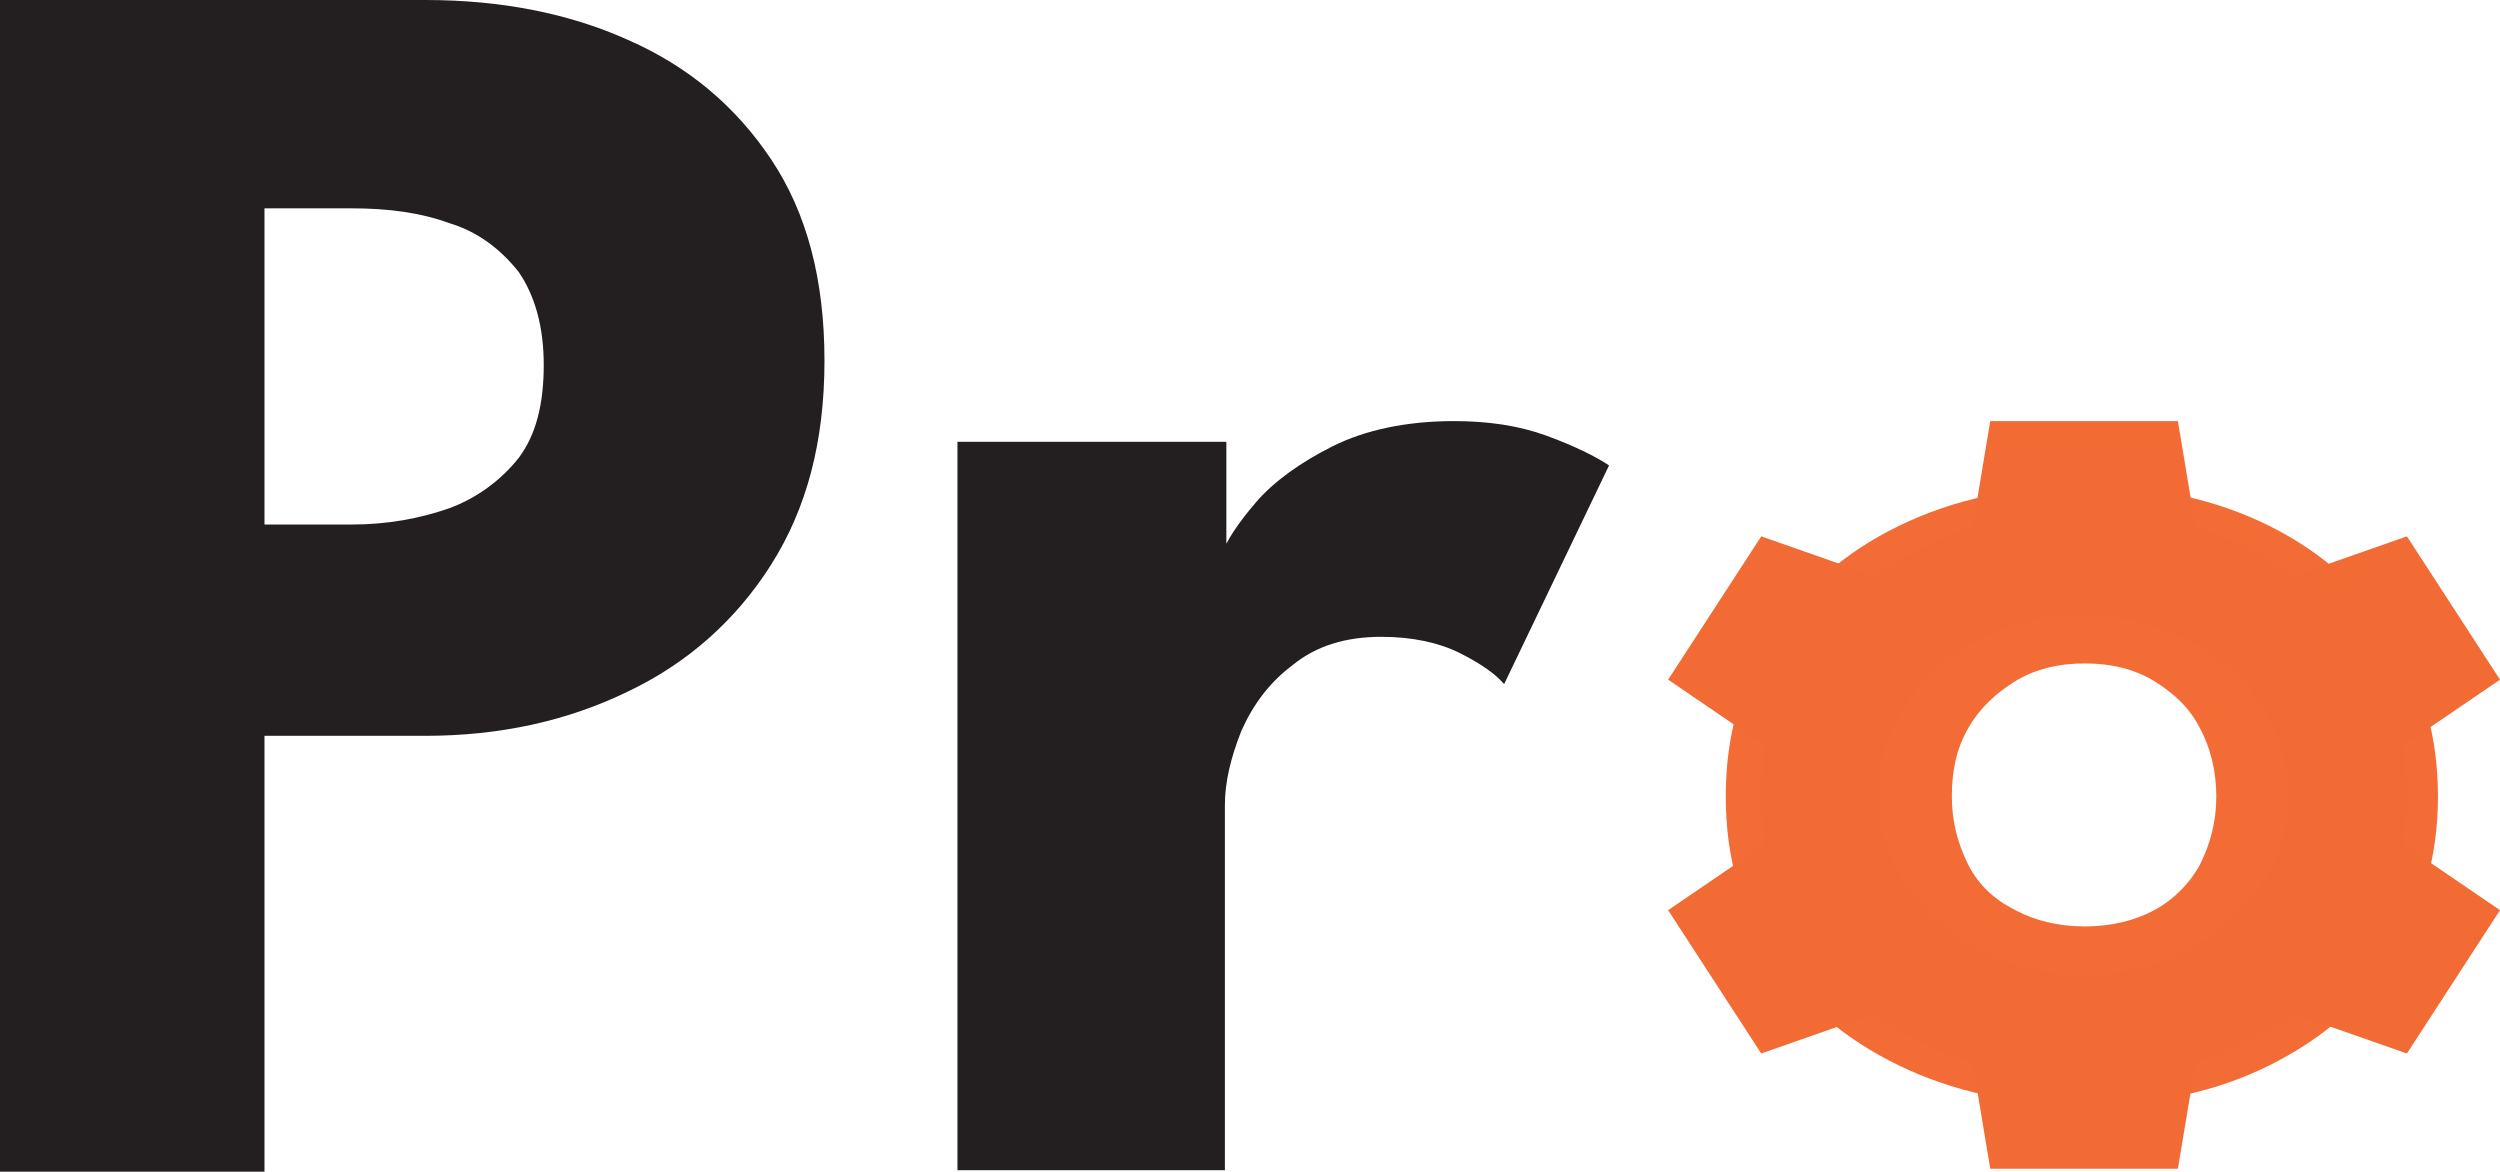 <?xml version="1.0" encoding="UTF-8"?>
<svg id="Layer_1" data-name="Layer 1" xmlns="http://www.w3.org/2000/svg" viewBox="0 0 16.92 7.93">
  <defs>
    <style>
      .cls-1 {
        fill: #f36b35;
      }

      .cls-2 {
        fill: #231f20;
      }

      .cls-3 {
        fill: #f26a34;
      }
    </style>
  </defs>
  <path class="cls-2" d="M0,0h2.88c.51,0,.97.09,1.37.27.41.18.73.45.97.81.24.36.36.81.36,1.36s-.12,1-.36,1.38c-.24.38-.57.67-.97.86-.41.2-.87.3-1.37.3h-1.09v2.95H0V0ZM1.79,3.55h.59c.24,0,.46-.04.66-.11.19-.07.35-.19.47-.34.12-.16.17-.37.17-.63s-.06-.47-.17-.63c-.12-.15-.27-.27-.47-.33-.19-.07-.41-.1-.66-.1h-.59s0,2.14,0,2.14Z"/>
  <path class="cls-2" d="M8.3,7.92h-1.82V2.99h1.82v.76h-.03c.03-.09.11-.21.23-.35.12-.14.3-.27.52-.38.22-.11.5-.17.82-.17.23,0,.44.03.63.1.19.07.33.14.42.2l-.71,1.48c-.06-.07-.16-.14-.3-.21s-.32-.11-.53-.11c-.24,0-.44.06-.6.19-.16.12-.27.27-.35.45-.07.18-.11.34-.11.5v2.47h.01Z"/>
  <g>
    <path class="cls-1" d="M14.11,7.48c-.47,0-.89-.09-1.26-.27s-.65-.42-.86-.74c-.21-.31-.31-.67-.31-1.08s.1-.77.31-1.08c.21-.32.49-.57.86-.75.37-.18.78-.27,1.26-.27s.89.09,1.25.27c.36.18.64.43.84.75s.3.68.3,1.08-.1.76-.3,1.08-.48.56-.84.74-.78.27-1.25.27ZM14.11,6.27c.18,0,.34-.04.47-.11s.24-.18.31-.31c.07-.14.11-.29.11-.46s-.04-.33-.11-.46c-.07-.14-.18-.24-.31-.32-.13-.08-.29-.12-.47-.12s-.34.04-.47.12-.24.18-.32.32c-.08.14-.11.29-.11.46s.04.32.11.46.18.24.32.31c.13.07.29.11.47.11Z"/>
    <path class="cls-3" d="M16.29,5.38c0-.11-.01-.22-.03-.33l.66-.45-.63-.97-.77.27c-.19-.14-.42-.26-.66-.33l-.12-.72h-1.27l-.12.72c-.24.08-.46.19-.66.33l-.77-.27-.63.97.66.45c-.02.11-.03.22-.03.33s.01.22.03.33l-.66.45.63.97.77-.27c.19.14.42.26.66.33l.12.72h1.27l.12-.72c.24-.08.46-.19.66-.33l.77.27.63-.97-.66-.45c.02-.11.03-.22.03-.33ZM14.1,6.6c-.77,0-1.39-.55-1.39-1.22s.62-1.22,1.39-1.22,1.39.55,1.39,1.22-.62,1.22-1.39,1.22Z"/>
  </g>
</svg>